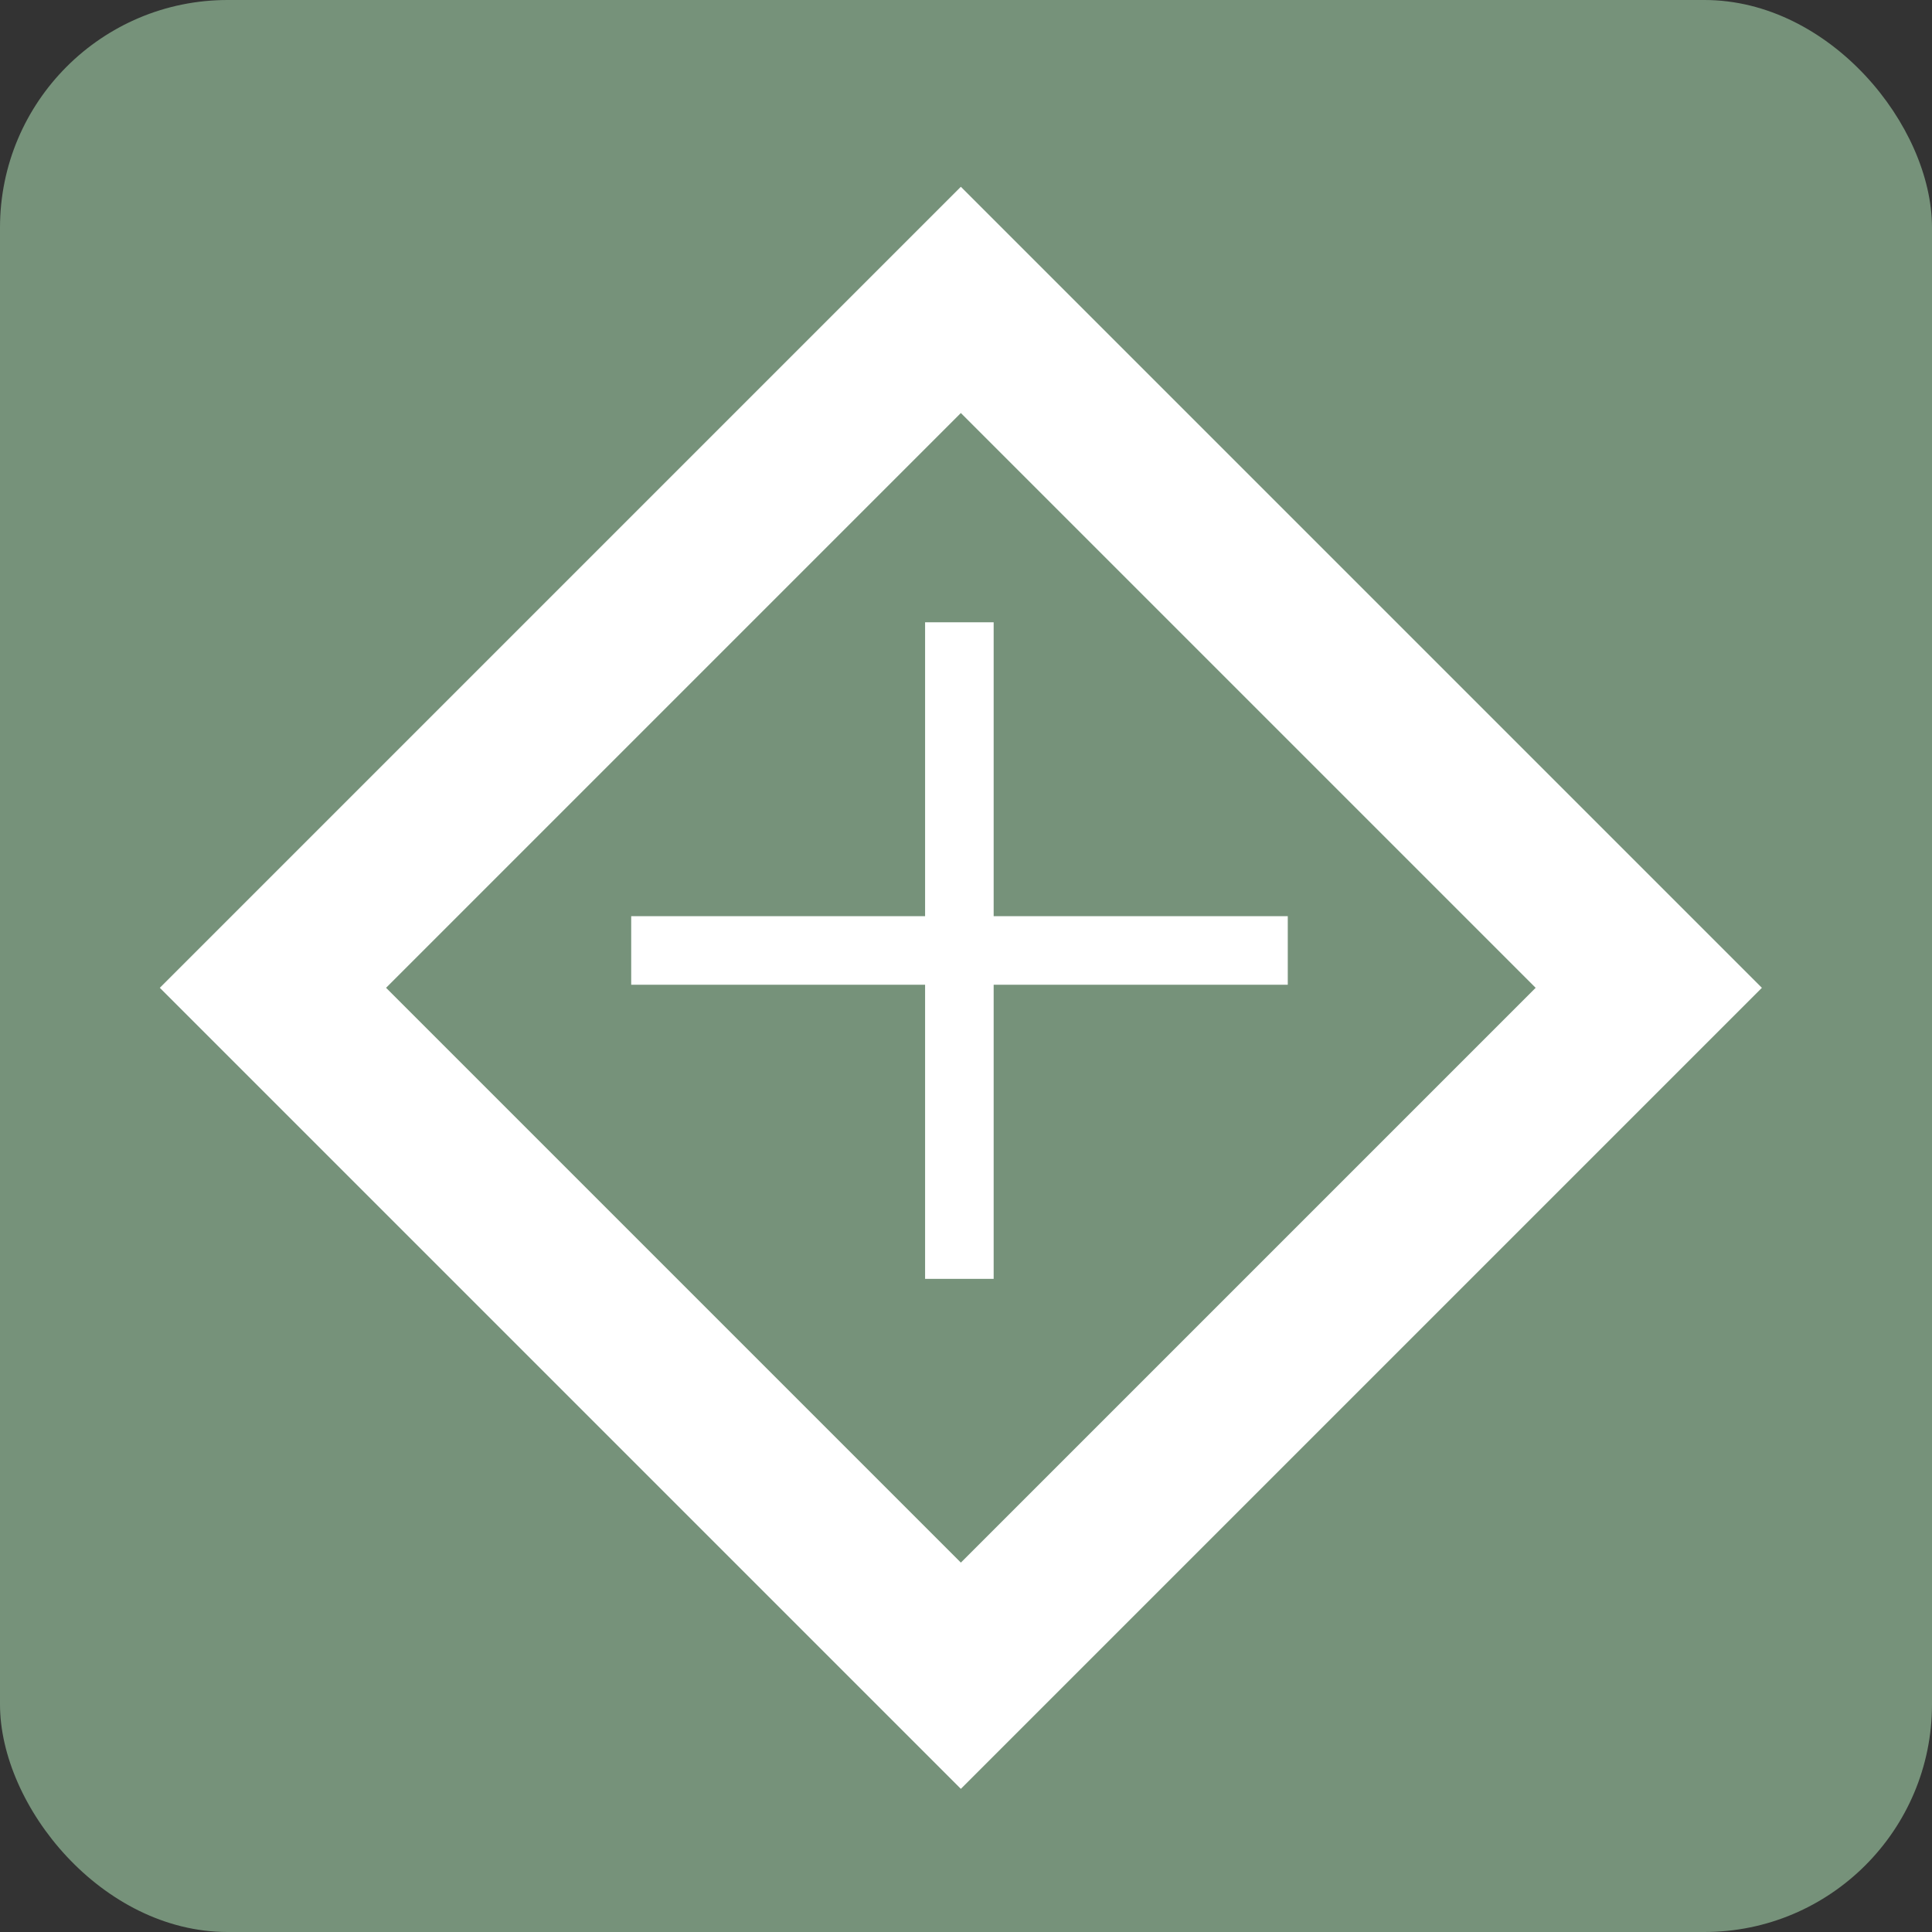 <?xml version="1.0" encoding="UTF-8"?>
<svg id="Layer_2" data-name="Layer 2" xmlns="http://www.w3.org/2000/svg" viewBox="0 0 84.54 84.54">
  <rect x="0" y="0" width="84.54" height="84.54" fill="#333333" stroke="none"/>
  <defs>
    <style>
      .cls-1 {
        stroke-width: 7px;
      }

      .cls-1, .cls-2, .cls-3 {
        fill: none;
      }

      .cls-1, .cls-3 {
        stroke: #fff;
        stroke-miterlimit: 10;
      }

      .cls-2, .cls-4 {
        stroke-width: 0px;
      }

      .cls-3 {
        stroke-width: 3px;
      }

      .cls-4 {
        fill: #76927a;
      }
    </style>
  </defs>
  <g id="Layer_5" data-name="Layer 5">
    <g>
      <rect class="cls-4" width="84.54" height="84.54" rx="9.96" ry="9.96"/>
      <g>
        <circle class="cls-2" cx="42.88" cy="51" r="2.01"/>
        <rect class="cls-1" x="20.76" y="21.94" width="42.57" height="42.57" transform="translate(-18.25 42.39) rotate(-45)"/>
        <line class="cls-3" x1="41.98" y1="27.23" x2="41.98" y2="55.96"/>
        <line class="cls-3" x1="27.62" y1="41.59" x2="56.35" y2="41.59"/>
      </g>
    </g>
  </g>
</svg>